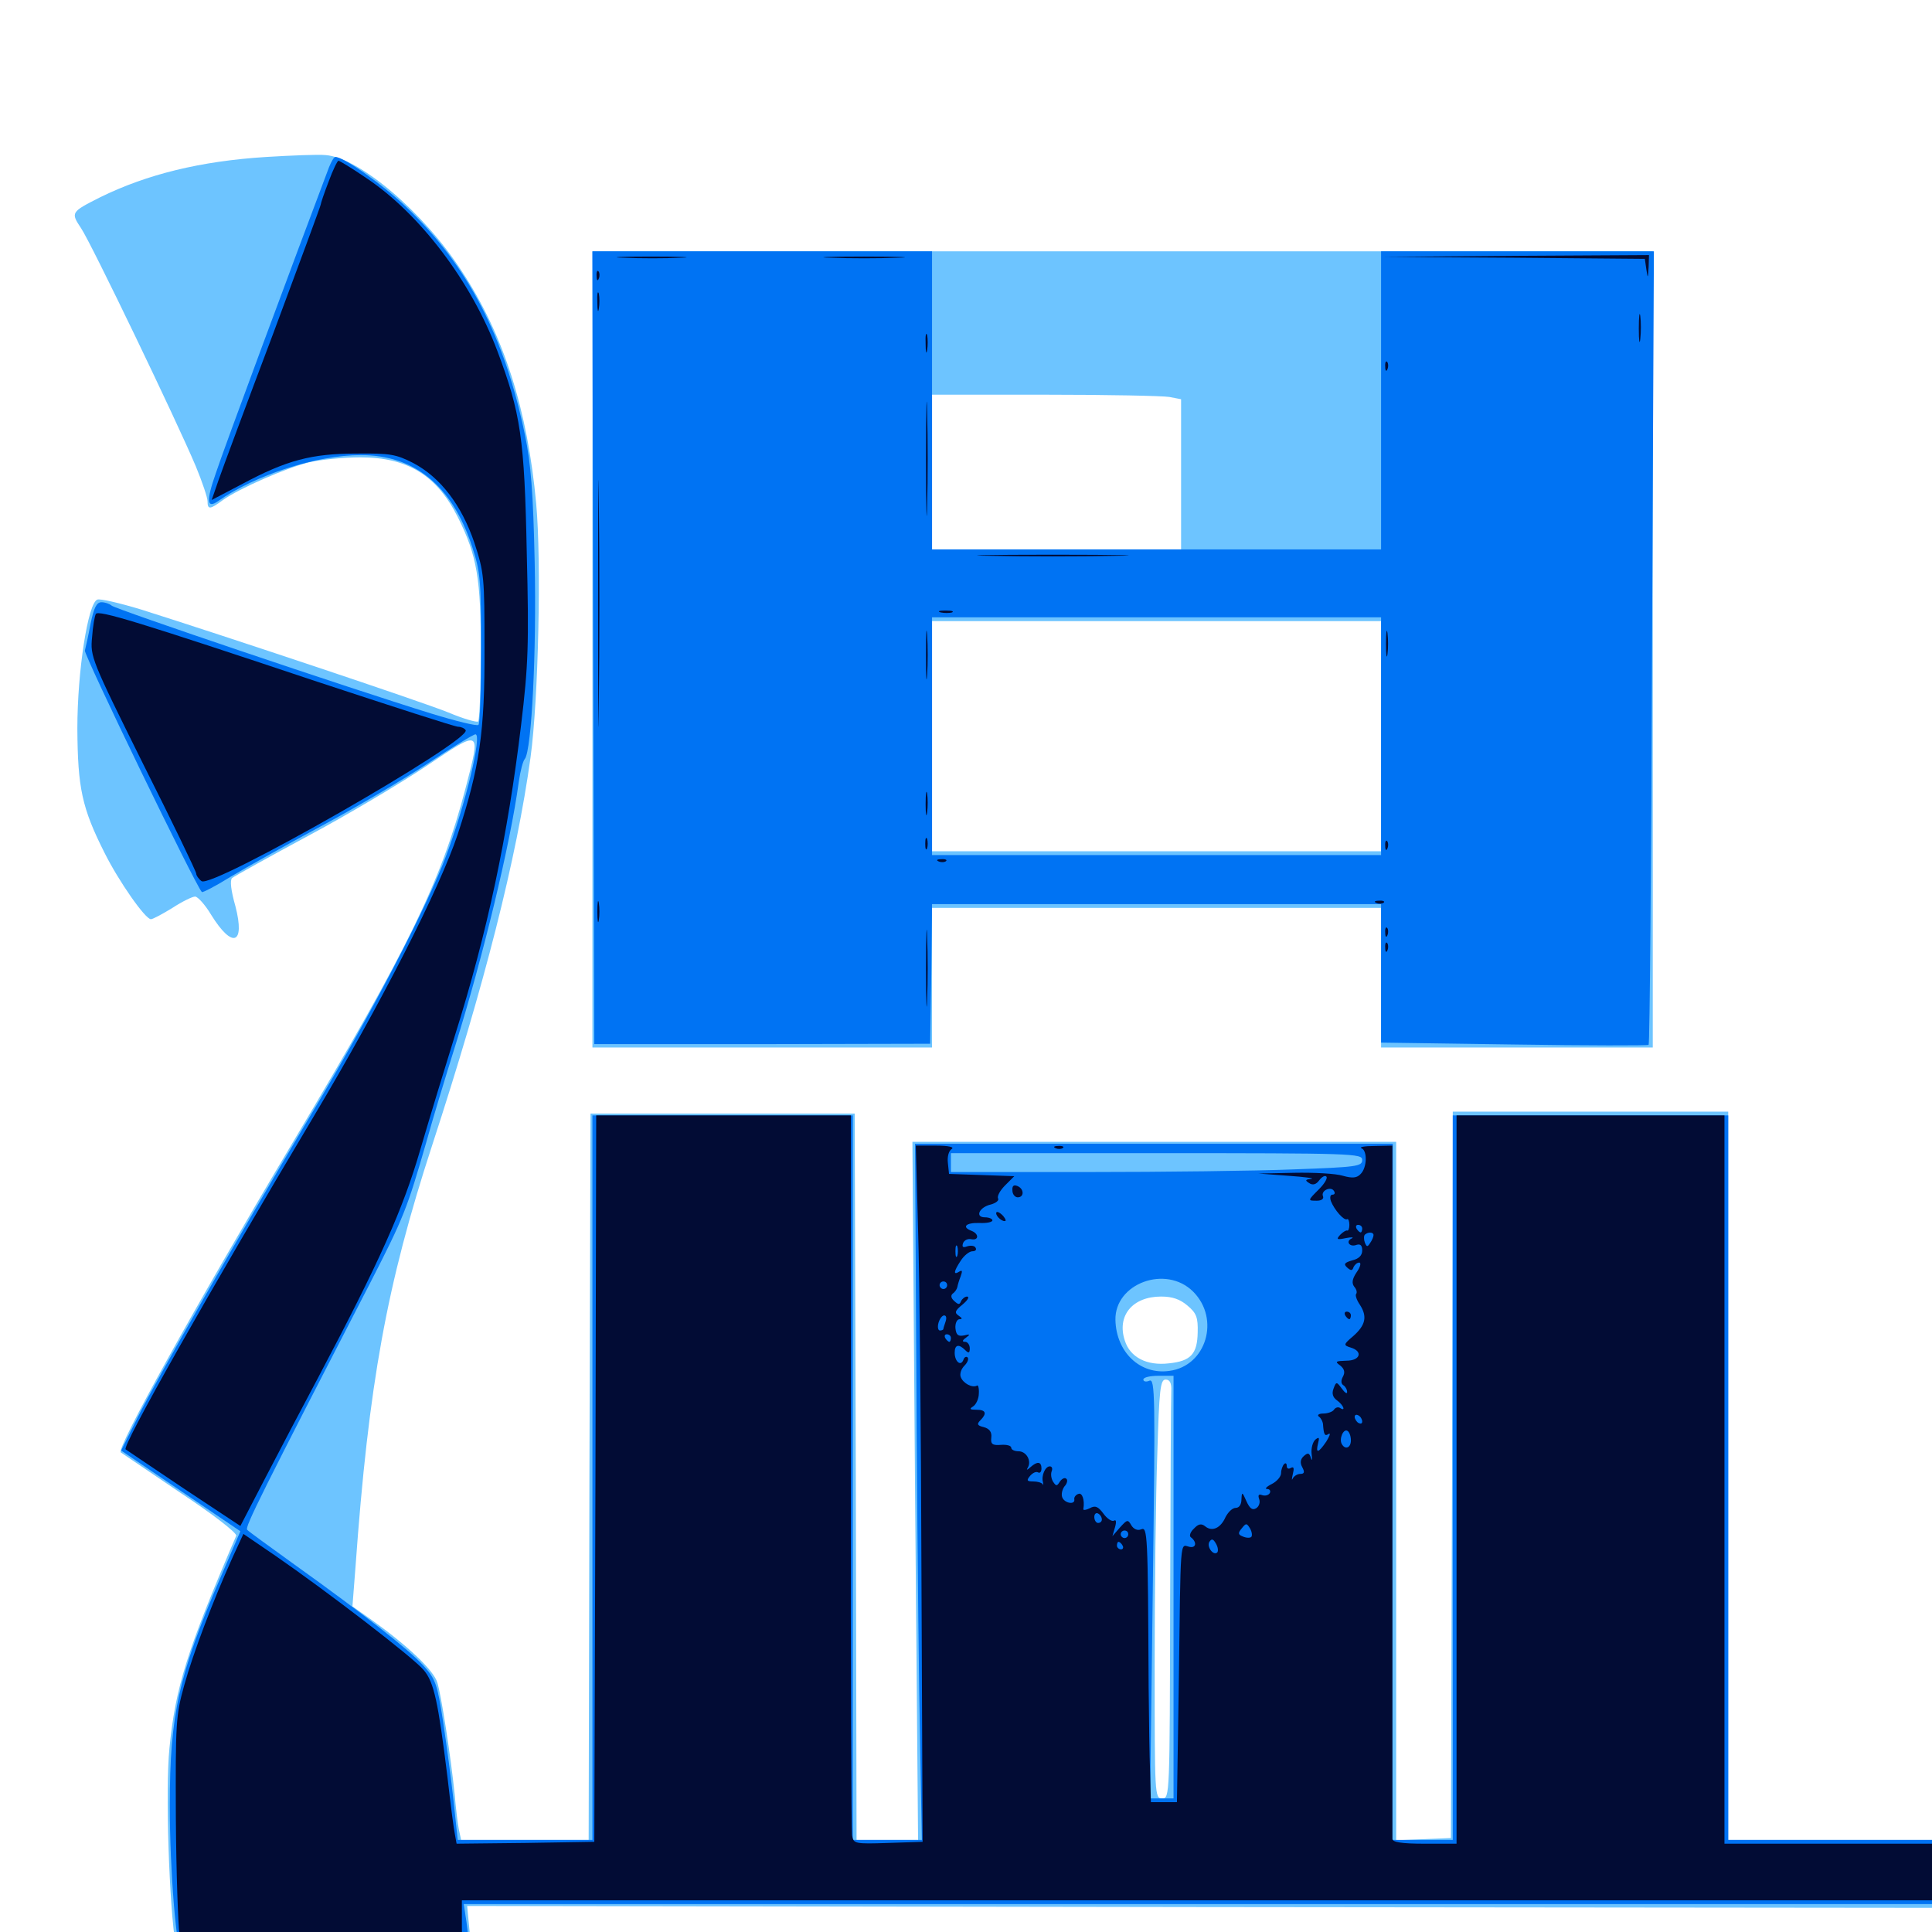 <svg xmlns="http://www.w3.org/2000/svg" viewBox="0 -1000 1000 1000">
	<path fill="#6dc4ff" d="M137.695 -918.75C103.711 -916.602 75.977 -909.766 51.758 -897.852C36.719 -890.234 36.523 -890.039 41.992 -881.836C47.266 -874.023 91.602 -781.836 101.367 -758.594C104.688 -750.586 107.422 -742.383 107.422 -740.625C107.422 -736.133 108.594 -736.133 115.43 -741.211C124.023 -747.266 148.047 -757.812 160.156 -760.742C166.016 -762.109 177.93 -763.281 186.523 -763.281C211.133 -763.281 226.172 -753.906 237.109 -732.031C246.875 -712.5 249.023 -700 248.828 -662.5C248.828 -643.359 248.242 -627.344 247.461 -626.562C246.875 -625.977 239.844 -627.93 232.031 -631.25C218.555 -636.719 116.797 -670.703 72.852 -684.57C61.914 -687.891 51.758 -690.234 50.391 -689.648C45.508 -687.891 40.039 -652.539 40.039 -622.852C40.234 -592.188 42.383 -581.836 54.102 -558.594C61.523 -543.75 75.195 -524.219 78.125 -524.219C79.102 -524.219 84.18 -526.953 89.258 -530.078C94.336 -533.398 99.609 -535.938 100.977 -535.938C102.344 -535.938 106.25 -531.641 109.375 -526.367C120.312 -508.789 126.953 -511.133 121.875 -530.859C119.531 -539.062 118.945 -544.336 120.117 -545.508C121.289 -546.484 138.867 -556.25 159.18 -567.188C179.688 -578.125 207.227 -594.531 220.703 -603.516C249.219 -622.656 249.023 -622.852 241.016 -592.188C228.32 -543.75 211.719 -509.57 151.953 -409.375C100.391 -322.852 60.156 -250.195 62.5 -248.242C63.086 -247.852 76.953 -238.477 93.359 -227.344C109.961 -216.406 122.852 -206.445 122.266 -205.078C96.68 -145.508 90.82 -126.562 87.695 -95.117C85.547 -73.633 87.5 -13.672 91.016 7.617L92.383 14.844H168.359H244.531L243.164 0.781L241.797 -13.477L620.898 -12.891L1000 -12.5V-30.078V-47.656H947.266H894.531V-236.133V-424.609H823.242H751.953L751.562 -236.719L750.977 -48.633L736.914 -48.047L722.656 -47.461V-228.32V-408.984H597.461H472.266L473.633 -228.32L475.195 -47.656H459.18H443.359L442.969 -235.742L442.383 -423.633H374.023H305.664L305.078 -235.742L304.688 -47.656H271.68H238.672L237.5 -53.125C236.914 -56.055 235.938 -64.062 235.352 -71.094C233.398 -90.234 228.516 -122.07 226.367 -129.102C224.414 -135.547 210.938 -148.242 192.383 -161.523L182.422 -168.555L183.984 -188.672C190.82 -283.984 200.195 -335.156 223.633 -407.031C250.781 -490.234 267.383 -555.469 274.609 -608.008C278.711 -637.891 280.273 -709.57 277.539 -739.258C273.047 -788.086 260.742 -826.562 239.062 -859.57C219.531 -889.844 186.133 -918.359 168.555 -919.727C164.453 -920.117 150.586 -919.531 137.695 -918.75ZM614.648 -324.219C619.336 -320.312 620.117 -317.969 619.922 -310.352C619.727 -299.219 616.406 -295.508 605.078 -294.336C593.555 -292.969 584.961 -297.461 582.227 -306.055C577.93 -318.945 586.133 -328.906 600.977 -328.906C606.836 -328.906 610.742 -327.539 614.648 -324.219ZM606.25 -280.078C606.055 -276.953 605.859 -228.125 605.664 -171.68C605.469 -70.508 605.469 -69.141 601.562 -69.141C597.656 -69.141 597.656 -70.508 597.656 -139.062C597.656 -177.734 598.242 -226.367 599.023 -247.461C600 -280.859 600.586 -285.938 603.32 -285.938C605.469 -285.938 606.445 -284.18 606.25 -280.078ZM306.641 -663.867V-457.812H394.531H482.422V-493.945V-530.078H598.633H714.844V-493.945V-457.812H785.156H855.469V-663.867V-869.922H581.055H306.641ZM605.273 -794.531L611.328 -793.359V-754.492V-715.625H546.875H482.422V-755.664V-795.703H540.82C572.852 -795.703 601.953 -795.117 605.273 -794.531ZM714.844 -618.945V-559.375H598.633H482.422V-618.945V-678.516H598.633H714.844Z"/>
	<path fill="#0073f3" d="M170.312 -913.477C152.734 -866.992 115.234 -766.016 111.719 -755.078C106.641 -740.625 107.031 -736.523 112.891 -740.625C132.031 -754.102 163.867 -764.453 186.719 -764.453C214.648 -764.453 233.984 -748.633 244.336 -717.188C248.633 -704.102 249.023 -699.805 249.023 -664.453C249.023 -643.359 248.438 -625.586 247.656 -624.805C247.07 -624.023 235.938 -626.758 223.242 -630.664C180.273 -643.945 59.57 -684.766 57.812 -686.523C56.641 -687.5 54.297 -688.281 52.539 -688.281C50 -688.281 48.633 -685.547 46.875 -677.148C45.703 -670.898 44.336 -664.648 43.945 -663.281C43.164 -661.523 101.367 -541.211 104.492 -538.281C104.883 -537.891 111.719 -541.406 119.531 -546.289C127.344 -550.977 148.242 -562.695 165.625 -572.07C183.203 -581.445 208.008 -596.094 220.898 -604.492C233.789 -613.086 245.117 -619.922 246.094 -619.922C249.609 -619.922 241.211 -584.57 231.055 -557.422C221.289 -531.055 192.773 -476.172 160.156 -421.68C122.07 -357.617 82.227 -288.086 71.484 -266.797L62.695 -249.219L93.555 -228.32L124.414 -207.422L114.258 -183.789C92.383 -133.008 87.891 -112.305 87.891 -65.625C87.891 -31.641 91.211 8.594 94.141 12.5C95.703 14.258 112.305 14.844 169.727 14.453L243.164 13.867L242.578 6.055C242.383 1.758 241.602 -4.688 241.016 -8.008L240.039 -14.453H620.117H1000V-31.055V-47.656H947.266H894.531V-235.156V-422.656H823.242H751.953V-235.156V-47.656H736.328H720.703V-227.93L720.898 -408.008H597.266H473.633L474.219 -304.492C474.414 -247.656 475.195 -166.406 475.781 -124.414L477.148 -47.656H459.18H441.406V-235.156V-422.656H374.023H306.641V-235.156V-47.656H271.875H236.914L234.766 -67.773C233.594 -78.906 231.055 -97.461 229.297 -109.18C226.367 -128.32 225.391 -131.055 219.141 -137.891C211.719 -146.094 188.672 -164.258 152.344 -190.234C139.648 -199.414 128.516 -207.422 127.93 -208.203C126.562 -209.375 135.742 -227.734 191.992 -336.719C208.984 -369.922 210.742 -374.414 220.703 -408.984C223.828 -420.312 230.469 -442.188 235.352 -457.812C250 -504.688 264.062 -562.5 268.555 -595.508C269.336 -600.977 270.703 -606.25 271.68 -607.227C275.195 -611.914 277.734 -662.695 276.758 -708.594C275.977 -745.312 274.805 -759.961 271.68 -775C261.133 -825.977 241.992 -862.695 210.352 -892.773C197.852 -904.688 177.93 -918.75 173.633 -918.75C172.852 -918.75 171.484 -916.406 170.312 -913.477ZM705.078 -399.609C705.078 -396.289 702.344 -395.898 669.531 -394.727C650.195 -393.945 602.148 -393.359 563.086 -393.359H492.188V-398.242V-403.125H598.633C700.781 -403.125 705.078 -402.93 705.078 -399.609ZM617.578 -331.445C631.641 -317.383 624.414 -292.969 605.273 -290.43C590.234 -288.281 577.734 -300 577.344 -316.797C576.953 -335.742 603.516 -345.508 617.578 -331.445ZM607.422 -178.516V-69.141H601.367H595.312L596.68 -177.93C598.047 -278.125 597.852 -286.523 594.922 -285.352C593.164 -284.57 591.797 -284.961 591.797 -285.938C591.797 -287.109 595.312 -287.891 599.609 -287.891H607.422ZM307.031 -664.844L307.617 -459.57H394.531L481.445 -459.766L482.031 -495.898L482.422 -532.031H598.633H714.844V-496.094V-460.352L783.789 -459.375C821.484 -458.789 852.93 -458.789 853.32 -459.18C853.906 -459.57 854.688 -552.148 855.078 -664.844L856.055 -869.922H785.352H714.844V-792.773V-715.625H598.633H482.422V-792.773V-869.922H394.531H306.641ZM714.844 -618.945V-557.422H598.633H482.422V-618.945V-680.469H598.633H714.844Z"/>
	<path fill="#020c35" d="M170.117 -906.055C167.773 -900 166.016 -894.727 166.016 -894.141C166.016 -893.555 154.883 -863.477 141.406 -827.344C127.734 -791.211 115.039 -757.031 113.086 -751.367L109.57 -741.211L125.586 -749.609C148.242 -761.719 161.133 -765.234 184.57 -765.234C201.953 -765.43 205.078 -764.844 213.867 -760.352C227.93 -752.93 238.867 -738.672 245.508 -719.141C250.586 -703.711 250.781 -701.172 250.781 -664.844C250.977 -621.094 248.242 -602.734 236.914 -568.164C227.539 -540.039 197.266 -480.664 162.695 -422.656C108.398 -331.641 62.891 -251.172 65.039 -249.805C65.234 -249.609 78.711 -240.625 94.922 -229.688L124.414 -210.156L137.695 -235.742C145.117 -250 157.227 -273.047 164.648 -286.914C196.484 -347.07 208.594 -374.023 217.578 -405.078C222.461 -421.68 230.469 -448.047 235.352 -463.672C252.344 -517.578 262.891 -567.773 269.727 -624.805C273.438 -655.664 273.828 -666.406 272.656 -713.672C271.484 -773.047 269.531 -786.133 257.422 -818.359C243.945 -854.297 217.188 -889.453 189.648 -907.812C182.227 -912.891 175.781 -916.797 175.195 -916.797C174.609 -916.797 172.266 -911.914 170.117 -906.055ZM322.852 -866.602C314.453 -866.797 320.898 -867.188 336.914 -867.188C353.125 -867.188 359.961 -866.797 352.148 -866.602C344.336 -866.211 331.25 -866.211 322.852 -866.602ZM430.273 -866.602C420.703 -866.797 428.516 -867.188 447.266 -867.188C466.016 -867.188 473.828 -866.797 464.453 -866.602C454.883 -866.211 439.648 -866.211 430.273 -866.602ZM783.594 -866.602L851.367 -866.016L852.148 -860.547C852.93 -855.664 852.93 -855.664 853.32 -861.719L853.516 -867.969L784.766 -867.578L715.82 -866.992ZM308.789 -857.031C308.789 -854.883 309.375 -854.297 309.961 -855.859C310.547 -857.227 310.352 -858.984 309.766 -859.57C309.18 -860.352 308.594 -859.18 308.789 -857.031ZM309.18 -843.555C309.18 -839.258 309.57 -837.695 309.961 -840.234C310.352 -842.578 310.352 -846.094 309.961 -848.047C309.375 -849.805 308.984 -847.852 309.18 -843.555ZM848.242 -829.883C848.242 -823.438 848.633 -821.094 849.023 -824.609C849.414 -828.125 849.414 -833.398 849.023 -836.328C848.633 -839.258 848.242 -836.328 848.242 -829.883ZM479.102 -822.07C479.102 -817.773 479.492 -816.211 479.883 -818.75C480.273 -821.094 480.273 -824.609 479.883 -826.562C479.297 -828.32 478.906 -826.367 479.102 -822.07ZM716.992 -810.156C716.992 -808.008 717.578 -807.422 718.164 -808.984C718.75 -810.352 718.555 -812.109 717.969 -812.695C717.383 -813.477 716.797 -812.305 716.992 -810.156ZM479.297 -762.5C479.297 -736.133 479.688 -725.391 479.883 -738.672C480.273 -751.758 480.273 -773.242 479.883 -786.523C479.688 -799.609 479.297 -788.867 479.297 -762.5ZM309.57 -687.305C309.57 -630.469 309.766 -607.422 309.961 -636.133C310.352 -665.039 310.352 -711.523 309.961 -739.648C309.766 -767.773 309.57 -744.336 309.57 -687.305ZM513.281 -712.305C495.703 -712.5 509.961 -712.891 544.922 -712.891C579.883 -712.891 594.141 -712.5 576.758 -712.305C559.18 -711.914 530.664 -711.914 513.281 -712.305ZM49.609 -682.227C49.023 -681.25 48.047 -675.781 47.656 -670.117C46.68 -660.156 47.266 -658.594 74.023 -604.688C89.258 -574.414 101.562 -548.828 101.562 -547.852C101.562 -546.875 102.734 -545.117 104.297 -543.945C109.375 -539.648 244.336 -616.797 241.016 -622.07C240.43 -623.047 238.672 -623.828 237.109 -623.828C235.547 -623.828 202.93 -634.375 164.453 -647.07C71.484 -678.125 50.977 -684.375 49.609 -682.227ZM486.914 -683.008C484.961 -683.594 486.133 -683.984 489.258 -683.984C492.578 -683.984 493.945 -683.594 492.773 -683.008C491.406 -682.617 488.672 -682.617 486.914 -683.008ZM479.297 -660.938C479.297 -649.609 479.492 -645.117 479.883 -650.781C480.273 -656.25 480.273 -665.625 479.883 -671.289C479.492 -676.758 479.297 -672.266 479.297 -660.938ZM717.383 -666.797C717.383 -660.938 717.773 -658.398 718.164 -661.523C718.555 -664.453 718.555 -669.141 718.164 -672.266C717.773 -675.195 717.383 -672.656 717.383 -666.797ZM479.102 -583.789C479.102 -578.516 479.492 -576.367 479.883 -579.492C480.273 -582.422 480.273 -586.719 479.883 -589.258C479.492 -591.602 479.102 -589.258 479.102 -583.789ZM478.906 -563.281C478.906 -560.547 479.297 -559.57 479.883 -560.938C480.273 -562.109 480.273 -564.453 479.883 -565.82C479.297 -566.992 478.906 -566.016 478.906 -563.281ZM716.992 -562.109C716.992 -559.961 717.578 -559.375 718.164 -560.938C718.75 -562.305 718.555 -564.062 717.969 -564.648C717.383 -565.43 716.797 -564.258 716.992 -562.109ZM485.938 -554.102C484.375 -554.688 484.961 -555.273 487.109 -555.273C489.258 -555.469 490.43 -554.883 489.648 -554.297C489.062 -553.711 487.305 -553.516 485.938 -554.102ZM309.18 -528.125C309.18 -523.242 309.57 -521.289 309.961 -523.828C310.352 -526.172 310.352 -530.078 309.961 -532.617C309.57 -534.961 309.18 -533.008 309.18 -528.125ZM712.5 -532.617C710.938 -533.203 711.523 -533.789 713.672 -533.789C715.82 -533.984 716.992 -533.398 716.211 -532.812C715.625 -532.227 713.867 -532.031 712.5 -532.617ZM479.297 -498.828C479.297 -481.055 479.688 -473.828 479.883 -482.812C480.273 -491.602 480.273 -506.055 479.883 -515.039C479.688 -523.828 479.297 -516.602 479.297 -498.828ZM716.992 -517.188C716.992 -515.039 717.578 -514.453 718.164 -516.016C718.75 -517.383 718.555 -519.141 717.969 -519.727C717.383 -520.508 716.797 -519.336 716.992 -517.188ZM716.992 -509.375C716.992 -507.227 717.578 -506.641 718.164 -508.203C718.75 -509.57 718.555 -511.328 717.969 -511.914C717.383 -512.695 716.797 -511.523 716.992 -509.375ZM308.203 -234.766L307.617 -46.68L272.07 -46.094L236.328 -45.703L235.547 -50C234.961 -52.539 233.203 -66.016 231.641 -79.883C226.758 -119.531 224.609 -129.297 219.336 -135.547C214.258 -141.797 168.945 -176.562 142.578 -194.727L125.977 -206.055L120.312 -193.75C110.352 -171.68 100 -144.531 95.312 -127.539C91.016 -112.109 90.82 -108.008 91.016 -59.375C91.211 -30.859 92.188 -3.32 92.969 2.148L94.727 11.914H166.992H239.258L239.062 -2.344V-16.406H619.531H1000V-31.055V-45.703H946.289H892.578V-234.18V-422.656H823.242H753.906V-234.18V-45.703H737.305C725.391 -45.703 720.703 -46.484 720.703 -48.242V-228.906V-407.031L711.328 -406.836C706.25 -406.836 703.32 -406.25 704.688 -405.664C707.812 -404.492 707.617 -395.703 704.297 -392.383C702.344 -390.234 700 -390.039 695.117 -391.406C691.406 -392.578 680.078 -393.164 669.922 -392.969L651.367 -392.578L666.992 -391.406C675.586 -390.82 680.859 -390.039 678.711 -389.844C675.586 -389.453 675.391 -389.062 677.539 -387.695C679.492 -386.328 681.25 -386.914 682.812 -389.062C684.18 -390.82 685.742 -391.797 686.523 -391.016C687.305 -390.234 685.547 -387.305 682.812 -384.57C676.758 -378.516 676.758 -378.516 681.641 -378.516C683.984 -378.516 685.352 -379.492 684.766 -380.859C683.594 -383.789 688.867 -386.133 690.43 -383.594C691.211 -382.422 690.82 -381.641 689.648 -381.641C688.477 -381.641 688.281 -380.078 688.867 -378.32C690.625 -373.828 695.703 -367.969 697.266 -368.945C697.852 -369.336 698.438 -367.969 698.438 -366.016C698.438 -364.062 697.852 -362.695 697.266 -363.086C696.68 -363.281 695.117 -362.305 693.75 -360.938C691.406 -358.398 691.992 -358.203 696.68 -359.18C699.609 -359.766 700.977 -359.57 699.609 -358.984C696.289 -357.422 698.633 -354.297 702.148 -355.664C704.102 -356.25 705.078 -355.469 705.078 -352.734C705.078 -350.195 703.32 -348.438 700 -347.656C695.898 -346.484 695.312 -345.703 697.266 -343.945C699.219 -342.188 700 -342.188 700.586 -344.141C701.172 -345.312 702.344 -346.484 703.516 -346.484C704.688 -346.484 704.102 -344.141 702.148 -341.406C699.805 -337.891 699.609 -335.742 700.977 -333.984C702.148 -332.617 702.539 -331.055 701.953 -330.273C701.367 -329.688 702.148 -327.148 703.906 -324.609C707.812 -318.555 706.836 -314.062 700.391 -308.398C695.312 -304.102 695.312 -303.711 699.023 -302.539C705.664 -300.586 704.102 -295.703 696.875 -295.703C691.211 -295.508 690.82 -295.312 693.75 -293.164C695.898 -291.406 696.289 -289.648 695.117 -287.5C693.945 -285.352 694.141 -283.789 695.312 -283.008C696.289 -282.422 697.266 -280.859 697.266 -279.492C697.266 -278.32 696.094 -279.102 694.531 -281.25C691.797 -284.961 691.602 -284.961 690.234 -281.25C689.258 -278.711 689.844 -276.758 691.992 -275.195C695.508 -272.656 696.68 -269.141 693.555 -271.289C692.578 -271.875 691.211 -271.484 690.43 -270.312C689.844 -269.336 687.305 -268.359 684.961 -268.359C682.617 -268.359 681.641 -267.578 682.617 -266.797C683.789 -266.016 684.57 -264.258 684.766 -263.086C685.156 -257.227 685.742 -256.445 687.695 -257.812C688.867 -258.398 688.281 -256.836 686.523 -253.906C682.422 -247.852 680.859 -247.461 682.227 -252.93C683.008 -255.859 682.812 -256.445 680.859 -254.883C679.492 -253.711 678.516 -250.391 678.906 -247.266C679.297 -244.336 679.102 -243.555 678.516 -245.312C677.734 -248.047 676.953 -248.242 674.805 -246.289C673.047 -244.727 672.852 -242.773 674.023 -240.625C675.391 -238.086 675.195 -237.109 673.047 -237.109C671.484 -237.109 669.727 -235.938 669.141 -234.766C668.555 -233.398 668.555 -234.375 669.141 -236.914C669.922 -240.039 669.727 -241.016 668.164 -240.234C666.992 -239.453 666.016 -239.844 666.016 -241.211C666.016 -242.578 665.43 -242.969 664.648 -242.188C663.867 -241.406 663.086 -239.258 663.086 -237.5C663.086 -235.742 660.938 -233.203 658.203 -231.836C655.469 -230.469 654.492 -229.297 655.859 -229.297C657.227 -229.297 657.812 -228.32 657.227 -227.148C656.445 -225.977 654.688 -225.586 653.125 -226.172C651.562 -226.758 650.977 -226.172 651.758 -224.023C652.344 -222.461 651.758 -220.312 650.195 -219.336C648.242 -218.164 646.875 -219.141 645.117 -223.047C642.969 -227.93 642.773 -227.93 642.578 -224.023C642.578 -221.289 641.406 -219.531 639.648 -219.531C637.891 -219.531 635.742 -217.383 634.375 -214.844C631.836 -208.984 627.344 -207.031 623.828 -209.961C621.875 -211.523 620.312 -211.328 617.969 -208.789C616.016 -207.031 615.43 -204.883 616.406 -204.297C619.727 -201.758 619.141 -198.438 615.43 -199.414C610.742 -200.586 611.133 -205.078 610.156 -129.297L609.18 -67.188H602.539H595.703L595.312 -82.422C594.922 -90.625 594.727 -110.742 594.531 -126.758C594.141 -207.227 593.945 -209.766 590.625 -208.398C588.672 -207.617 586.719 -208.594 585.547 -210.547C583.789 -213.672 583.398 -213.477 579.688 -209.375L575.781 -204.883L577.148 -209.57C577.93 -212.305 577.734 -213.672 576.562 -212.891C575.586 -212.305 573.047 -213.867 571.094 -216.602C568.359 -220.312 566.797 -220.898 564.062 -219.336C562.109 -218.359 560.547 -218.164 560.742 -218.945C561.523 -223.633 560.156 -227.539 558.203 -226.758C556.836 -226.367 555.859 -225 556.055 -224.023C556.641 -220.898 550.977 -221.875 549.805 -225C549.219 -226.562 549.805 -229.102 550.977 -230.664C552.344 -232.031 552.734 -233.984 551.953 -234.57C551.172 -235.352 549.805 -234.766 548.633 -233.203C547.07 -230.664 546.68 -230.664 545.117 -233.008C544.141 -234.57 543.75 -236.914 544.336 -238.477C544.922 -239.844 544.531 -241.016 543.359 -241.016C541.016 -241.016 538.867 -236.133 539.844 -232.812C540.039 -231.445 540.039 -230.859 539.648 -231.836C539.062 -232.617 536.914 -233.203 534.766 -233.203C531.445 -233.203 531.25 -233.789 533.203 -236.133C534.57 -237.695 536.328 -238.477 537.305 -237.891C538.281 -237.305 539.062 -238.281 539.062 -239.844C539.062 -243.555 536.914 -243.75 533.398 -240.625C531.641 -239.062 531.055 -238.867 532.031 -240.43C533.984 -243.945 531.25 -248.828 527.148 -248.828C525.195 -248.828 523.438 -249.609 523.438 -250.586C523.438 -251.758 521.094 -252.344 518.164 -252.148C513.672 -251.758 512.695 -252.539 513.086 -255.859C513.477 -258.789 512.109 -260.547 509.18 -261.328C505.859 -262.109 505.469 -262.891 507.422 -264.844C510.938 -268.359 510.352 -270.312 505.469 -270.312C501.953 -270.312 501.562 -270.703 503.711 -272.07C505.273 -273.047 506.641 -276.172 506.641 -278.711C506.836 -281.445 506.25 -283.398 505.664 -282.812C503.32 -281.445 498.438 -283.984 497.266 -287.305C496.68 -288.867 497.461 -291.406 499.219 -293.164C500.781 -294.727 501.562 -296.68 500.781 -297.461C500 -298.047 499.023 -297.461 498.633 -296.094C497.266 -292.578 494.141 -295.312 494.141 -299.805C494.141 -304.102 496.289 -304.492 499.609 -301.172C501.367 -299.414 501.953 -299.609 501.953 -302.148C501.953 -303.906 500.781 -305.469 499.609 -305.469C497.852 -305.469 498.047 -306.25 500 -307.617C502.344 -309.375 502.148 -309.57 499.023 -308.789C495.898 -308.203 494.922 -308.984 494.531 -312.5C494.336 -315.039 495.312 -317.188 496.68 -317.188C498.242 -317.188 498.047 -317.773 496.289 -318.945C493.945 -320.508 494.141 -321.484 498.242 -324.805C500.781 -326.953 501.953 -328.711 500.586 -328.906C499.414 -328.906 498.047 -327.734 497.461 -326.562C496.68 -324.609 496.094 -324.609 493.945 -326.562C492.188 -328.125 491.992 -329.492 493.164 -330.469C494.336 -331.25 495.312 -332.812 495.508 -333.789C495.703 -334.961 496.484 -337.5 497.266 -339.453C498.242 -342.188 498.047 -342.773 496.484 -341.797C493.359 -339.844 493.555 -341.797 497.266 -347.461C499.023 -350.195 501.758 -352.344 503.32 -352.344C504.883 -352.344 505.664 -353.125 504.883 -354.297C504.297 -355.273 502.344 -355.469 500.586 -354.883C498.438 -354.102 497.852 -354.492 498.438 -356.445C499.023 -358.008 500.781 -358.984 502.734 -358.594C506.641 -357.812 506.836 -361.328 502.93 -362.891C497.656 -364.844 499.805 -367.188 506.836 -366.992C510.547 -366.797 513.672 -367.383 513.672 -368.359C513.672 -369.141 511.914 -369.922 509.766 -369.922C504.492 -369.922 506.836 -375.195 512.891 -376.562C515.625 -377.344 517.188 -378.711 516.602 -379.688C516.016 -380.859 517.578 -383.789 520.312 -386.523L525 -391.211L508.203 -391.797L491.211 -392.383L490.625 -398.047C490.234 -401.172 491.016 -404.297 492.578 -405.273C494.141 -406.25 491.016 -407.031 484.57 -407.031H474.023L475.195 -363.672C475.977 -339.648 476.758 -258.594 476.953 -183.398L477.539 -46.68L459.766 -46.094C442.383 -45.508 441.797 -45.703 441.016 -50C440.625 -52.539 440.234 -137.305 440.43 -238.477V-422.656H374.609H308.594ZM697.266 -385.547C697.266 -386.719 696.484 -387.5 695.312 -387.5C694.336 -387.5 693.359 -386.719 693.359 -385.547C693.359 -384.57 694.336 -383.594 695.312 -383.594C696.484 -383.594 697.266 -384.57 697.266 -385.547ZM704.102 -377.539C704.102 -379.102 702.539 -380.469 700.586 -380.859C698.828 -381.055 697.656 -380.469 698.438 -379.492C699.023 -378.516 697.852 -377.734 696.094 -377.734C693.555 -377.734 693.164 -377.148 694.727 -375.586C697.461 -372.852 704.102 -374.219 704.102 -377.539ZM492.188 -375.781C492.188 -376.953 491.211 -377.734 490.039 -377.734C489.062 -377.734 488.672 -376.953 489.258 -375.781C489.844 -374.805 490.82 -373.828 491.406 -373.828C491.797 -373.828 492.188 -374.805 492.188 -375.781ZM705.078 -364.062C705.078 -363.086 704.688 -362.109 704.297 -362.109C703.711 -362.109 702.734 -363.086 702.148 -364.062C701.562 -365.234 701.953 -366.016 702.93 -366.016C704.102 -366.016 705.078 -365.234 705.078 -364.062ZM710.938 -360.742C710.938 -359.766 710.156 -358.008 709.18 -356.641C707.812 -354.492 707.422 -354.492 706.445 -356.836C705.859 -358.398 705.859 -360.352 706.445 -360.938C708.203 -362.5 710.938 -362.305 710.938 -360.742ZM495.508 -350C494.922 -348.633 494.531 -349.609 494.531 -352.344C494.531 -355.078 494.922 -356.055 495.508 -354.883C495.898 -353.516 495.898 -351.172 495.508 -350ZM492.188 -347.656C492.188 -348.047 491.406 -348.438 490.234 -348.438C489.258 -348.438 488.281 -347.461 488.281 -346.289C488.281 -345.312 489.258 -344.922 490.234 -345.508C491.406 -346.094 492.188 -347.07 492.188 -347.656ZM490.234 -334.766C490.234 -333.789 489.453 -332.812 488.281 -332.812C487.305 -332.812 486.328 -333.789 486.328 -334.766C486.328 -335.938 487.305 -336.719 488.281 -336.719C489.453 -336.719 490.234 -335.938 490.234 -334.766ZM489.453 -316.016C488.867 -314.258 488.281 -312.5 488.281 -312.109C488.281 -311.719 487.5 -311.328 486.523 -311.328C485.547 -311.328 485.156 -313.086 485.742 -315.234C486.328 -317.383 487.695 -319.141 488.672 -319.141C489.844 -319.141 490.039 -317.773 489.453 -316.016ZM492.188 -307.422C492.188 -306.445 491.797 -305.469 491.406 -305.469C490.82 -305.469 489.844 -306.445 489.258 -307.422C488.672 -308.594 489.062 -309.375 490.039 -309.375C491.211 -309.375 492.188 -308.594 492.188 -307.422ZM705.078 -264.258C705.078 -263.086 704.297 -262.891 703.125 -263.477C702.148 -264.062 701.172 -265.625 701.172 -266.602C701.172 -267.773 702.148 -267.969 703.125 -267.383C704.297 -266.797 705.078 -265.234 705.078 -264.258ZM699.219 -254.492C699.219 -250.586 696.289 -249.414 694.531 -252.539C692.969 -255.078 695.312 -260.742 697.461 -259.375C698.438 -258.789 699.219 -256.641 699.219 -254.492ZM689.453 -246.875C689.453 -248.047 688.477 -248.828 687.305 -248.828C686.328 -248.828 685.938 -248.047 686.523 -246.875C687.109 -245.898 688.086 -244.922 688.672 -244.922C689.062 -244.922 689.453 -245.898 689.453 -246.875ZM666.016 -231.25C666.016 -232.422 665.234 -233.203 664.062 -233.203C663.086 -233.203 662.109 -232.422 662.109 -231.25C662.109 -230.273 663.086 -229.297 664.062 -229.297C665.234 -229.297 666.016 -230.273 666.016 -231.25ZM673.828 -220.703C673.828 -221.094 673.047 -221.484 671.875 -221.484C670.898 -221.484 669.922 -220.508 669.922 -219.336C669.922 -218.359 670.898 -217.969 671.875 -218.555C673.047 -219.141 673.828 -220.117 673.828 -220.703ZM570.312 -213.477C570.312 -212.5 569.531 -211.719 568.359 -211.719C567.383 -211.719 566.406 -213.086 566.406 -214.844C566.406 -216.406 567.383 -217.188 568.359 -216.602C569.531 -216.016 570.312 -214.648 570.312 -213.477ZM564.453 -210.742C564.453 -213.672 562.109 -214.648 559.961 -212.5C558.398 -210.938 560.156 -207.812 562.695 -207.812C563.672 -207.812 564.453 -209.18 564.453 -210.742ZM647.656 -204.492C647.07 -203.906 645.117 -203.906 643.359 -204.688C640.82 -205.664 640.625 -206.445 642.773 -208.984C644.922 -211.719 645.312 -211.719 647.07 -208.789C648.047 -207.031 648.242 -205.078 647.656 -204.492ZM583.984 -205.859C583.984 -204.883 583.203 -203.906 582.031 -203.906C581.055 -203.906 580.078 -204.883 580.078 -205.859C580.078 -207.031 581.055 -207.812 582.031 -207.812C583.203 -207.812 583.984 -207.031 583.984 -205.859ZM630.078 -196.484C628.125 -194.531 624.414 -199.414 625.977 -201.953C627.148 -203.711 627.93 -203.516 629.297 -201.172C630.469 -199.219 630.664 -197.266 630.078 -196.484ZM581.055 -200C581.641 -199.023 581.25 -198.047 580.273 -198.047C579.102 -198.047 578.125 -199.023 578.125 -200C578.125 -201.172 578.516 -201.953 578.906 -201.953C579.492 -201.953 580.469 -201.172 581.055 -200ZM546.484 -405.664C544.922 -406.25 545.508 -406.836 547.656 -406.836C549.805 -407.031 550.977 -406.445 550.195 -405.859C549.609 -405.273 547.852 -405.078 546.484 -405.664ZM524.023 -383.789C524.023 -381.836 525.391 -380.273 526.758 -380.273C530.273 -380.273 530.078 -384.766 526.562 -386.133C524.609 -386.914 523.828 -386.133 524.023 -383.789ZM515.625 -372.07C515.625 -370.117 519.336 -367.188 520.508 -368.164C520.703 -368.555 519.922 -370.117 518.359 -371.484C516.797 -372.852 515.625 -373.047 515.625 -372.07ZM696.289 -319.141C696.875 -318.164 697.852 -317.188 698.438 -317.188C698.828 -317.188 699.219 -318.164 699.219 -319.141C699.219 -320.312 698.242 -321.094 697.07 -321.094C696.094 -321.094 695.703 -320.312 696.289 -319.141Z"/>
</svg>